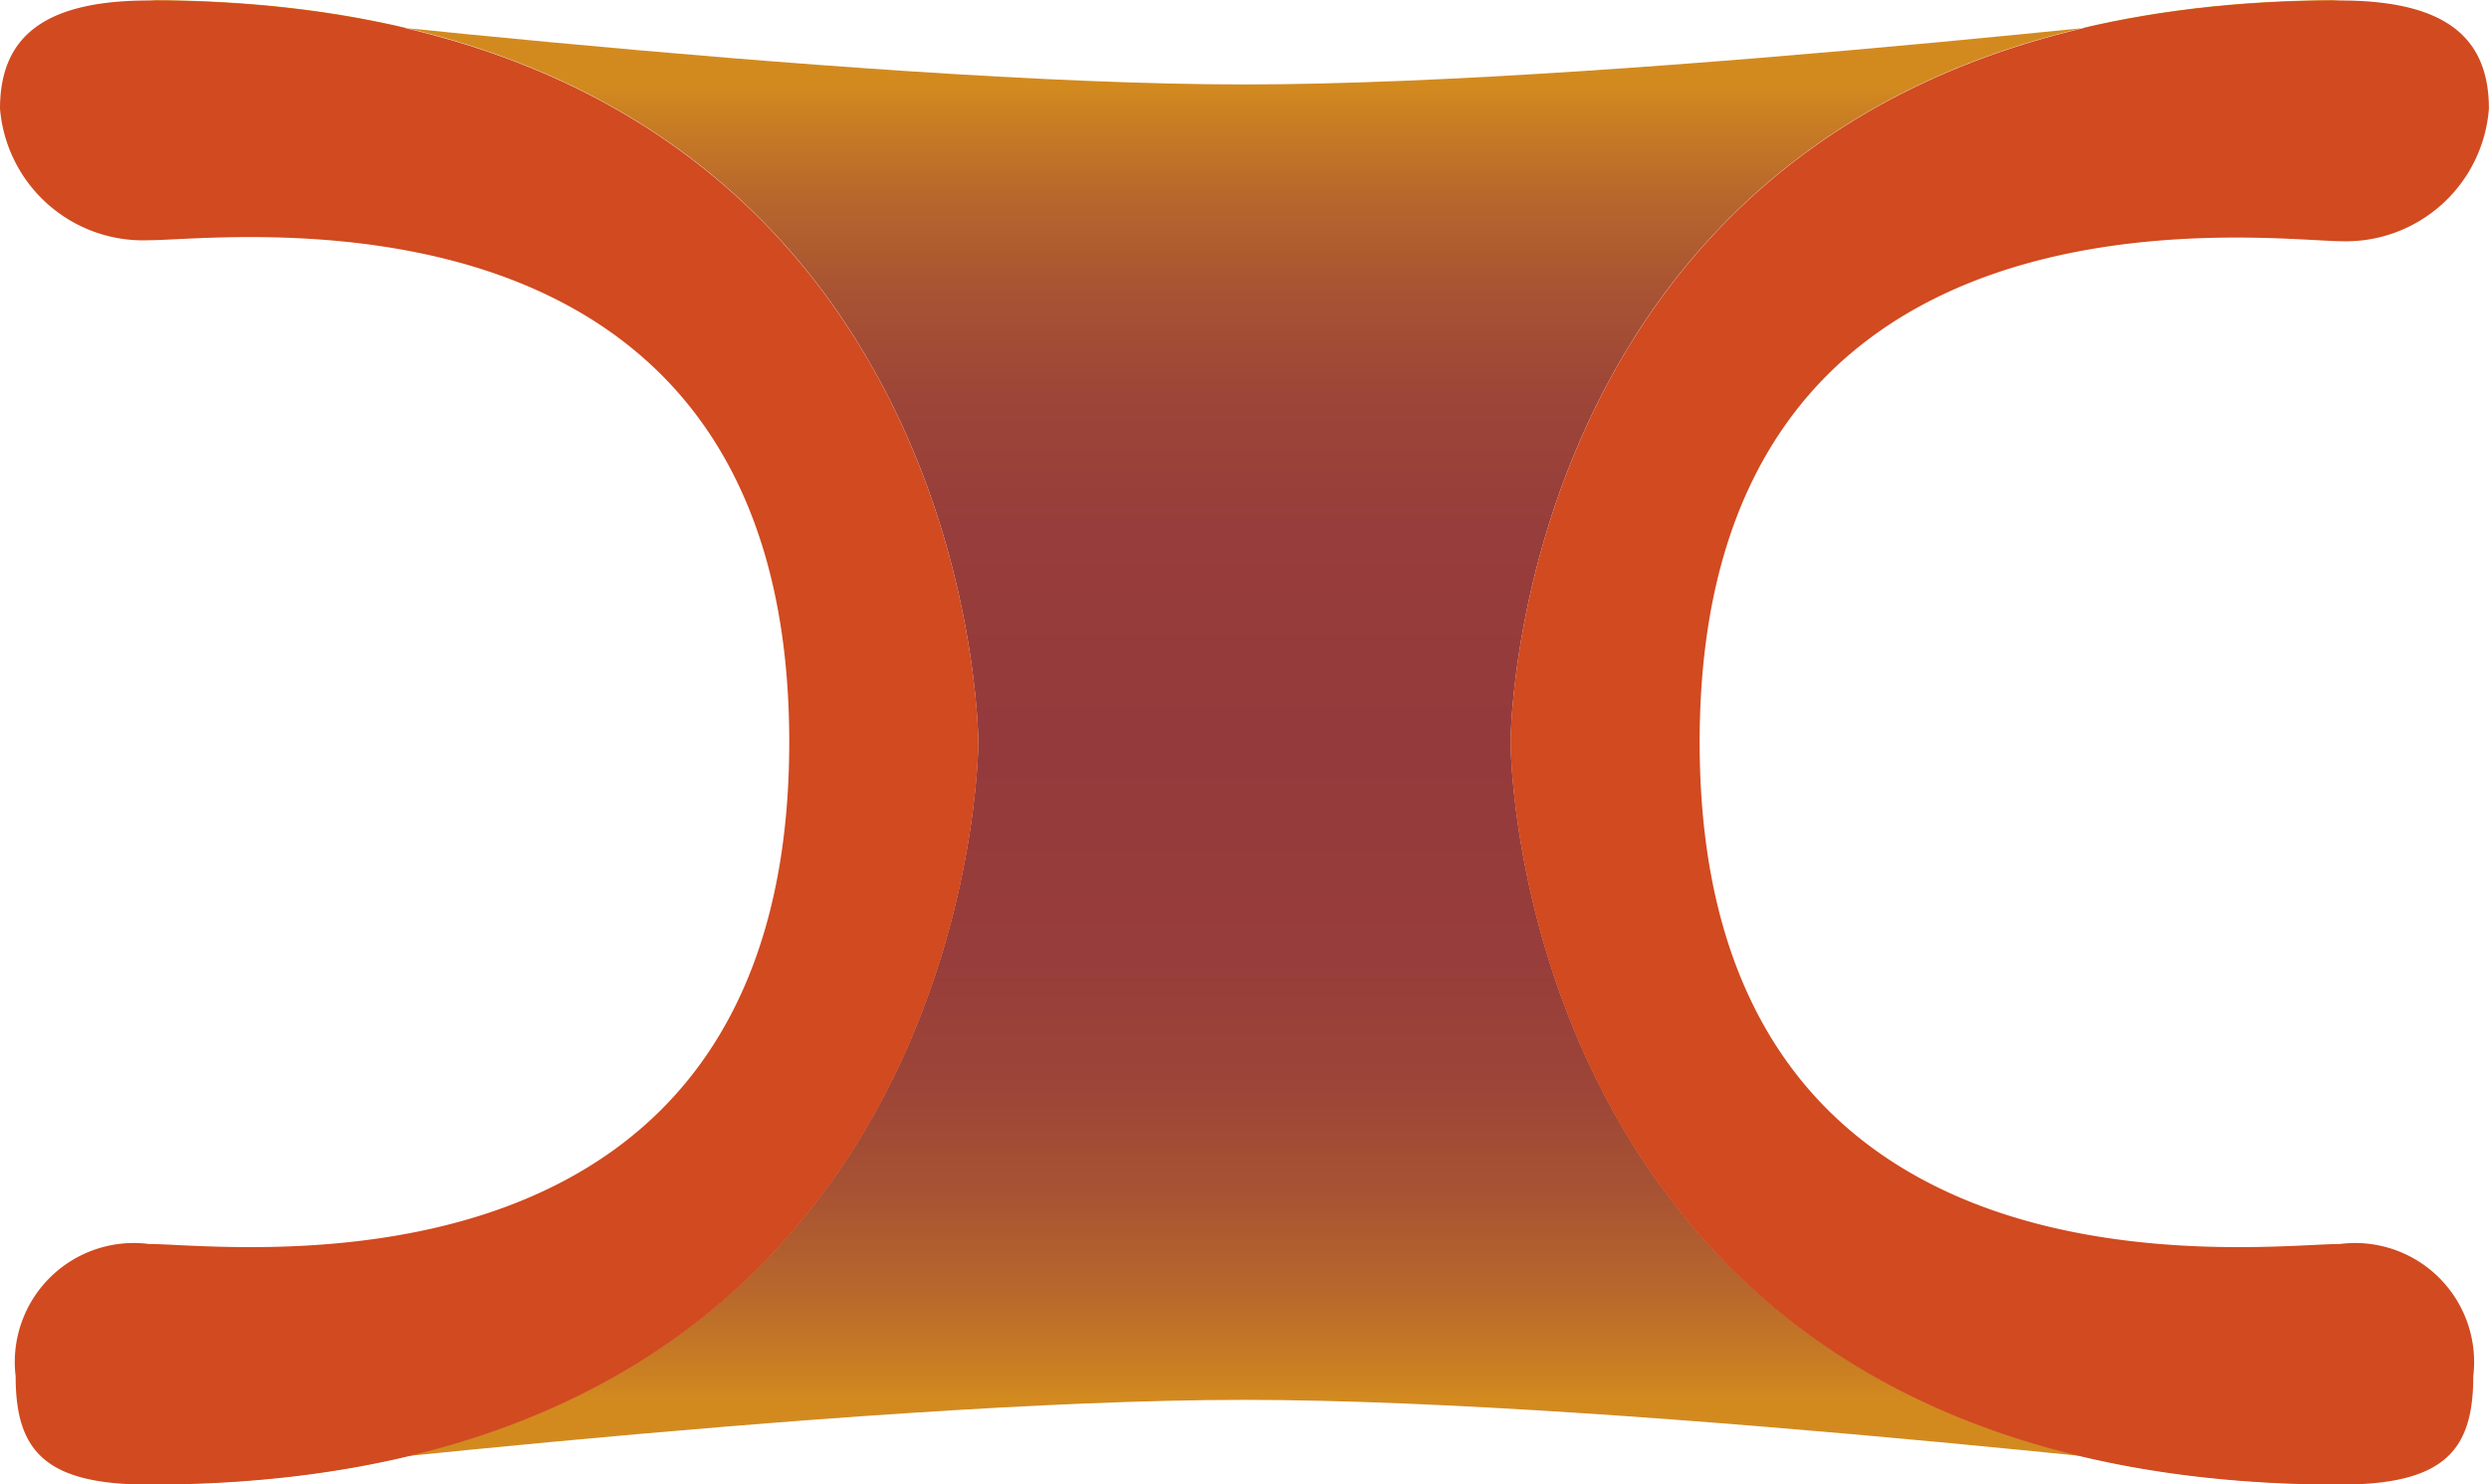 <svg id="Layer_1" data-name="Layer 1" xmlns="http://www.w3.org/2000/svg" xmlns:xlink="http://www.w3.org/1999/xlink" viewBox="0 0 25.781 15.378"><defs><style>.cls-1{fill:url(#linear-gradient);}.cls-2{fill:#d14a20;}</style><linearGradient id="linear-gradient" x1="609.717" y1="580.108" x2="609.717" y2="566.506" gradientTransform="matrix(1, 0, 0, -1, -509.717, 673.316)" gradientUnits="userSpaceOnUse"><stop offset="0" stop-color="#d28a1f"/><stop offset="0.018" stop-color="#cb8122"/><stop offset="0.083" stop-color="#b8672c"/><stop offset="0.155" stop-color="#a85333"/><stop offset="0.237" stop-color="#9d4538"/><stop offset="0.336" stop-color="#973d3b"/><stop offset="0.5" stop-color="#953a3c"/><stop offset="0.664" stop-color="#973d3b"/><stop offset="0.763" stop-color="#9d4538"/><stop offset="0.845" stop-color="#a85333"/><stop offset="0.917" stop-color="#b8672c"/><stop offset="0.982" stop-color="#cb8122"/><stop offset="1" stop-color="#d28a1f"/></linearGradient></defs><title>TAP1</title><g id="TAP1"><path class="cls-1" d="M88.652,107.689c8.591,0,8.591-7.688,8.591-7.688s0-7.689-8.591-7.689c0,0,7.331.874,11.348.874s11.348-.874,11.348-.874c-8.591,0-8.591,7.689-8.591,7.689s0,7.688,8.591,7.688c0,0-7.31-.874-11.348-.874S88.652,107.689,88.652,107.689Z" transform="translate(-87.11 -92.311)"/><path class="cls-2" d="M104.715,100c0,5.972,5.8,5.2,6.632,5.2a1.233,1.233,0,0,1,1.381,1.371c0,.77-.3,1.122-1.381,1.122-8.591,0-8.591-7.688-8.591-7.688s0-7.689,8.591-7.689c1.078,0,1.543.37,1.543,1.121a1.487,1.487,0,0,1-1.543,1.373C110.52,94.8,104.715,94.028,104.715,100Z" transform="translate(-87.11 -92.311)"/><path class="cls-2" d="M95.285,100c0,5.972-5.8,5.2-6.632,5.2a1.233,1.233,0,0,0-1.381,1.371c0,.77.3,1.122,1.381,1.122,8.591,0,8.591-7.688,8.591-7.688s0-7.689-8.591-7.689c-1.078,0-1.543.37-1.543,1.121A1.487,1.487,0,0,0,88.653,94.8C89.48,94.8,95.285,94.028,95.285,100Z" transform="translate(-87.11 -92.311)"/></g></svg>